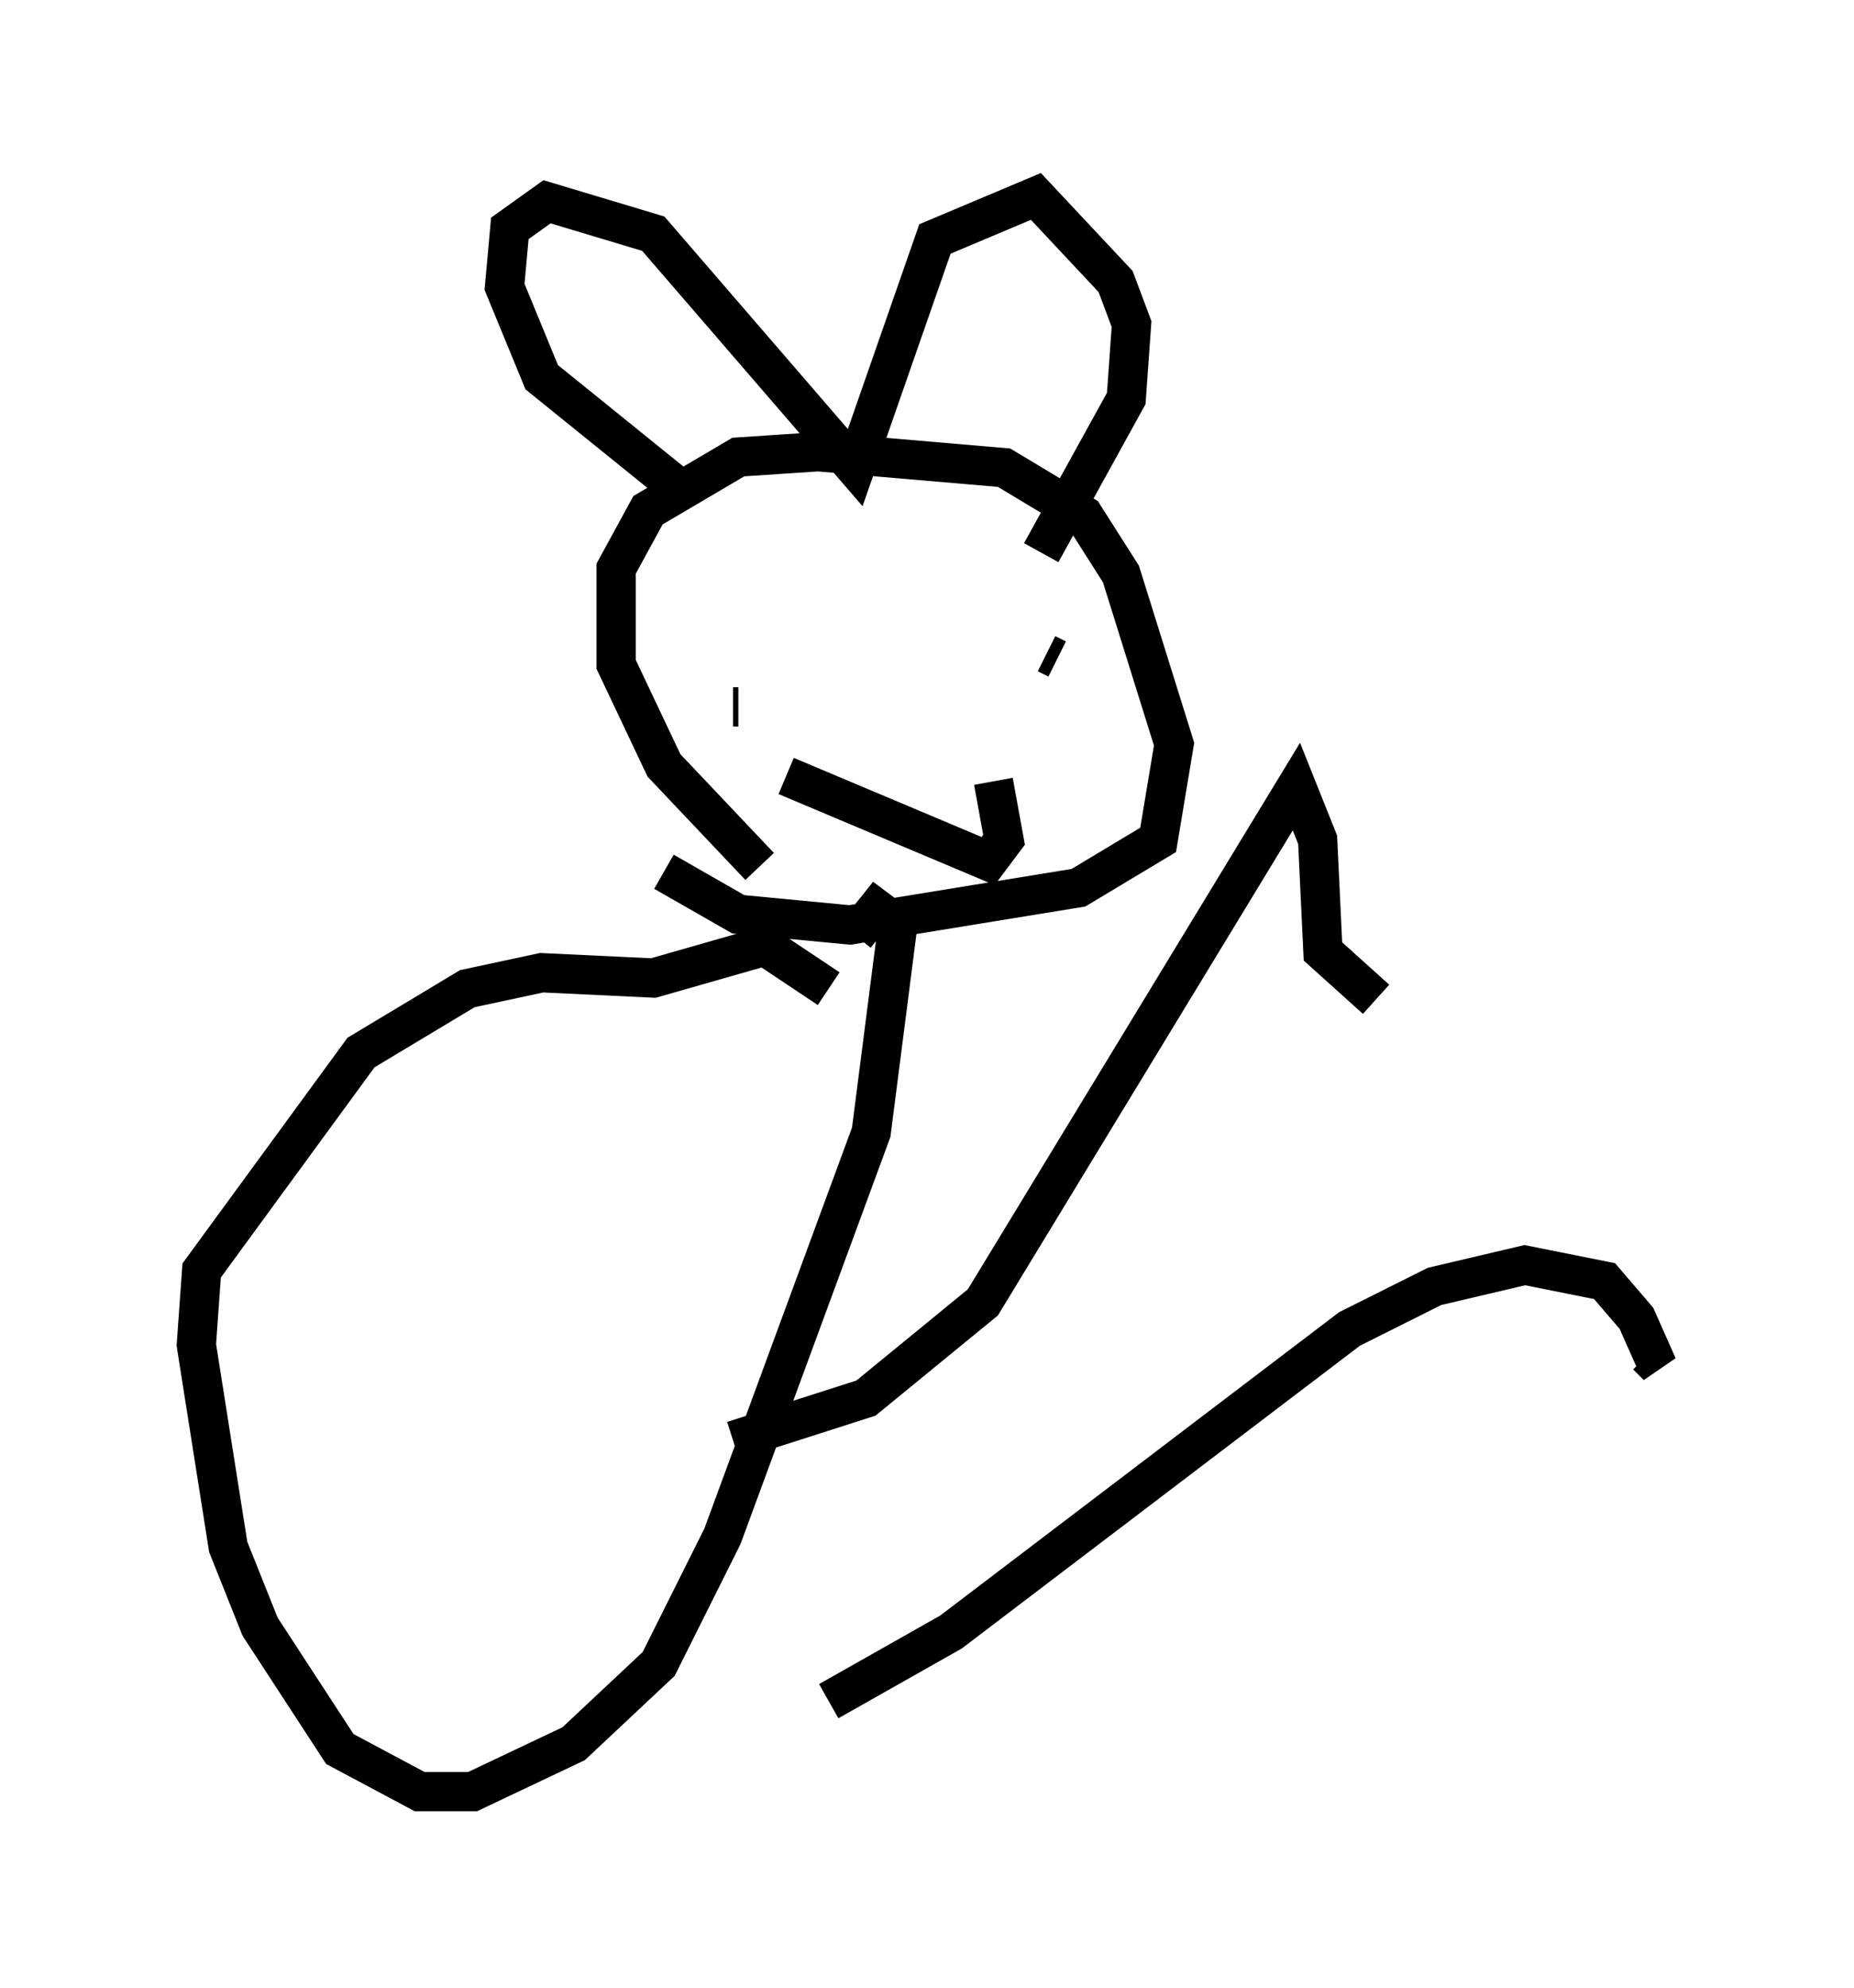 <?xml version="1.0" encoding="utf-8" ?>
<svg baseProfile="full" height="50.595" version="1.1" width="47.212" xmlns="http://www.w3.org/2000/svg" xmlns:ev="http://www.w3.org/2001/xml-events" xmlns:xlink="http://www.w3.org/1999/xlink"><defs /><rect fill="white" height="50.595" width="47.212" x="0" y="0" /><path d="M22.321, 23.538 m-2.977, -1.488 l-2.436, -2.571 -1.218, -2.571 l0.0, -2.436 0.812, -1.488 l2.3, -1.353 2.03, -0.135 l4.736, 0.406 2.03, 1.218 l0.947, 1.488 1.353, 4.33 l-0.406, 2.436 -2.03, 1.218 l-5.819, 0.947 -2.842, -0.271 l-1.894, -1.083 m0.406, -9.743 l-3.518, -2.842 -0.947, -2.3 l0.135, -1.488 0.947, -0.677 l2.706, 0.812 5.142, 5.954 l2.03, -5.819 2.571, -1.083 l2.03, 2.165 0.406, 1.083 l-0.135, 1.894 -2.165, 3.924 m-7.848, 3.924 l0.135, 0.0 m7.848, -1.353 l0.271, 0.135 m-6.901, 2.977 l5.142, 2.165 0.406, -0.541 l-0.271, -1.488 m-4.195, 5.277 l-1.624, -1.083 -2.842, 0.812 l-2.842, -0.135 -1.894, 0.406 l-2.706, 1.624 -4.059, 5.548 l-0.135, 1.894 0.812, 5.142 l0.812, 2.03 2.03, 3.112 l2.03, 1.083 1.353, 0.0 l2.571, -1.218 2.165, -2.03 l1.624, -3.248 3.789, -10.284 l0.677, -5.277 -0.541, -0.406 l-0.541, 0.677 m-3.112, 12.855 l3.383, -1.083 2.977, -2.436 l7.984, -13.126 0.541, 1.353 l0.135, 2.842 1.353, 1.218 m-13.938, 17.862 l3.112, -1.759 10.149, -7.713 l2.165, -1.083 2.3, -0.541 l2.03, 0.406 0.812, 0.947 l0.541, 1.218 -0.271, -0.271 " fill="none" stroke="black" stroke-width="1" /></svg>
